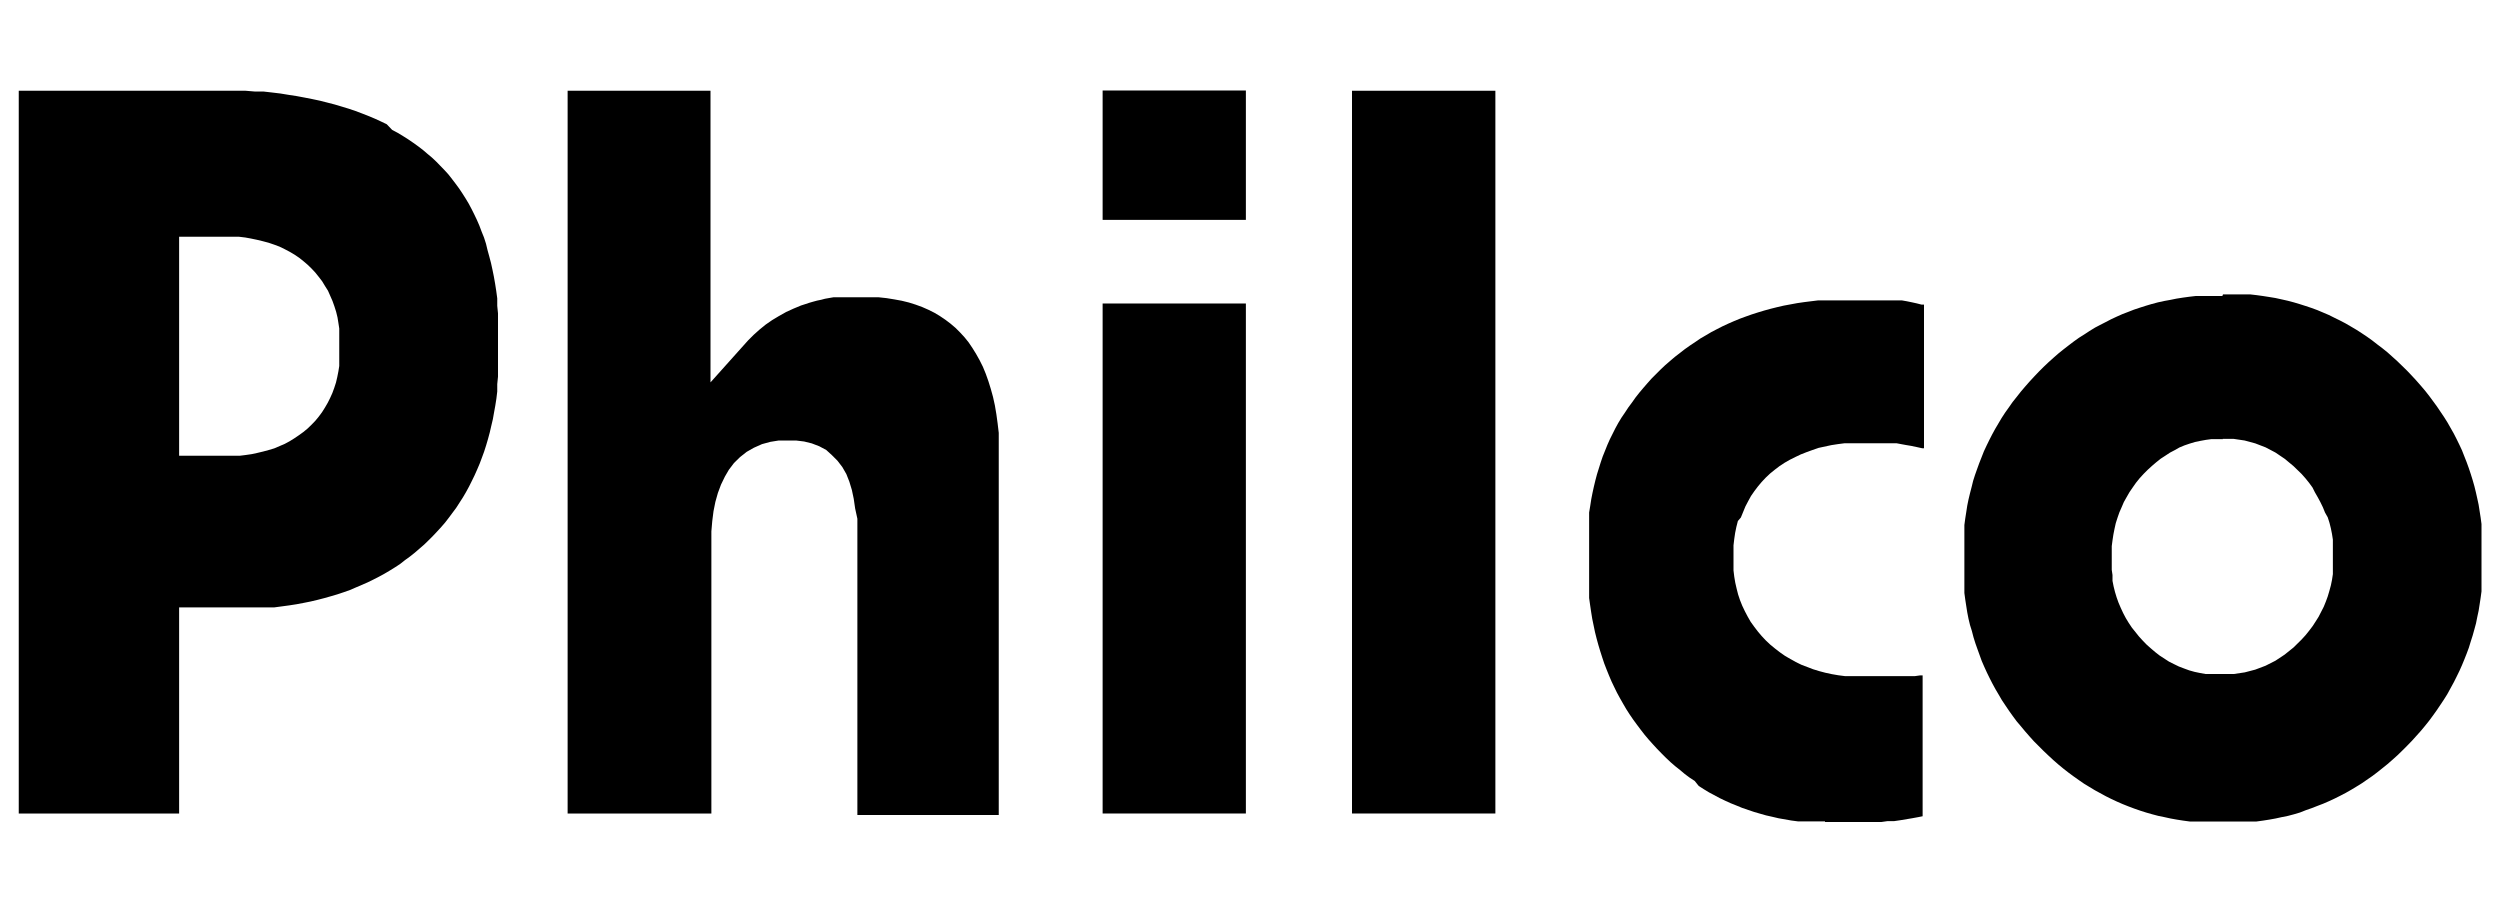 <svg id="Camada_1" data-name="Camada 1" xmlns="http://www.w3.org/2000/svg" viewBox="0 0 200 73"><defs><style>.cls-1{fill-rule:evenodd;}</style></defs><title>philco</title><g id="layer1"><path id="path116-6-0" class="cls-1" d="M177.84,23.55H180l.52.06.51.07.51.08.49.08.5.11.49.11.49.13.47.14.47.15.48.16.46.17.45.19.47.2.44.22.45.22.44.23.43.25.44.26.42.27.42.28.42.3.41.32.41.31.41.33.39.35.4.36.39.38.39.38.38.4.36.39.36.41.34.4.33.42.31.42.3.41.29.43.29.43.27.43.25.44.25.44.23.45.22.45.21.45.18.46.19.48.17.47.16.48.15.48.14.49.12.49.11.49.11.51.08.51.08.51.07.52v5.39l-.07.52-.08.52-.08.51-.11.51-.1.5-.13.48-.14.5-.15.47-.15.49-.17.46-.19.48-.19.46-.2.45-.22.45-.23.46-.24.44-.29.53-.27.43-.28.42-.29.43-.3.42-.31.42-.32.4-.34.41-.36.4-.36.4-.38.39-.38.38-.38.37-.4.36-.4.35-.41.33-.4.32-.41.31-.42.29-.42.29-.42.26-.43.26-.44.25-.44.23-.44.22-.45.21-.46.2-.47.18-.46.18-.46.16L184,65l-.47.14-.49.13-.5.1-.5.11-.5.09-.51.08-.51.07h-5.34l-.52-.07-.51-.08-.5-.09-.5-.11-.49-.1-.49-.13-.49-.14-.47-.15-.46-.16-.48-.18-.45-.18-.46-.2-.45-.21-.44-.22-.44-.24-.44-.24-.43-.26-.43-.26-.42-.29-.41-.29-.42-.31-.41-.32-.4-.33-.4-.35-.39-.36-.39-.37-.38-.38-.39-.39-.36-.4-.35-.4-.34-.41-.34-.4-.31-.42-.3-.42-.29-.43-.28-.42-.25-.43-.26-.44-.24-.44-.23-.45-.22-.45-.21-.46-.2-.46-.17-.47-.17-.47-.17-.48-.15-.48-.13-.5L157.6,50l-.12-.5-.1-.51-.08-.51-.08-.52-.07-.52V42l.07-.52.08-.51.08-.52.1-.49.12-.5.13-.5.12-.49L158,38l.17-.48.17-.47.19-.48.18-.46.21-.45.22-.45.23-.45.24-.44.26-.44.26-.44.28-.43.3-.42.3-.43.32-.4.33-.42.34-.4.36-.41.36-.39.38-.4.38-.38.39-.37.4-.36.4-.35.41-.33.4-.31.42-.32.42-.3.43-.27.41-.27.44-.27L168,26l.45-.23.44-.23.45-.21.45-.2.47-.18.46-.18.48-.16.47-.15.47-.14.49-.13.5-.11.5-.09.49-.1.51-.08.51-.07.52-.06h2.13Zm0,11.58h-.93l-.44.06-.44.08-.43.09-.43.13-.41.14-.41.17L174,36l-.4.21-.38.25-.37.24-.35.28-.34.29-.34.31-.33.33-.32.35-.29.36-.26.37-.26.38-.23.4-.22.39-.18.42-.18.41-.15.43-.14.44-.1.45-.09.46-.07.46-.06.46v1.9L169,46v.47l.09.45.11.44.13.43.15.42.18.42.19.41.21.4.23.38.26.39.28.35.28.35.31.34.32.33.34.3.34.29.36.28.37.24.37.24.4.2.39.19.42.16.41.15.43.12.43.09.44.08h2.26l.88-.13.84-.22.82-.31.79-.4.74-.49.71-.57.64-.63.32-.35.29-.36.28-.37.24-.37.24-.38.21-.41.2-.39.17-.42.15-.41.13-.44.12-.44.09-.44.07-.46V43.17l-.07-.45-.09-.45-.11-.44-.14-.44L186,41l-.17-.42-.2-.41-.21-.39-.23-.4L185,39l-.27-.37-.29-.36-.32-.36-.65-.63-.7-.58-.74-.5-.78-.41-.83-.32-.85-.23-.88-.13h-.88Z"/><path id="path118-9-9" class="cls-1" d="M146,65.71h-2.17l-.53-.07-.51-.09-.51-.09-.51-.12-.49-.11-.49-.14-.48-.14-.47-.16-.47-.16-.46-.19-.45-.18-.44-.2-.44-.21-.43-.23-.43-.23-.41-.25-.41-.26-.32-.4-.41-.27-.39-.29-.38-.32-.39-.31-.37-.32-.37-.35-.35-.35-.36-.37-.34-.37-.34-.38-.32-.38-.31-.4-.3-.4-.3-.41-.28-.41-.27-.42-.25-.43-.25-.44-.24-.44-.22-.45-.22-.46-.2-.47-.19-.47-.19-.49-.16-.48-.16-.5-.15-.5-.14-.51-.13-.52-.11-.53-.11-.53-.09-.56-.08-.54-.08-.57V42.09l0-.55V41l.09-.54.08-.52.1-.51.11-.5.12-.5.13-.49.15-.48.15-.48.16-.47.19-.47.18-.45.2-.45.22-.44.22-.44.23-.42.26-.43L130,33l.27-.41.29-.39.29-.41.3-.38.32-.38.33-.38.33-.37.36-.36.36-.36.37-.35.38-.33.39-.33.4-.31.4-.31.41-.29.42-.28.41-.28.43-.25.44-.26.44-.23.45-.23.45-.21.48-.21.46-.19.49-.18.48-.17.5-.16.5-.15.51-.14.52-.13.52-.12.54-.1.54-.1.55-.08.56-.07.57-.07h6.27l.41,0,.4.07.39.08.41.09.39.1h.19V35.86h-.15l-.45-.1-.43-.09-.42-.07-.38-.07-.37-.07h-4.15l-.54.07-.52.08-.51.11-.51.11L145,36l-.47.17-.46.18-.44.21-.44.22-.42.24-.41.27-.38.29-.37.3-.35.33-.33.35-.3.36-.28.37-.27.39-.23.42-.22.42-.18.44-.18.44-.24.28-.12.47-.1.49-.07.48-.06.51v2l.06.5.08.48.11.48.12.47.15.45.18.45.21.44.22.42.24.42.28.39.29.38.31.37.33.35.36.34.39.32.39.3.4.28.43.25.43.24.45.22.47.18.47.18.49.15.49.13.51.11.52.09.54.07h5.59l.43-.06h.19V65.3l-.35.07-.49.09-.48.08-.48.08-.48.07H151l-.49.07H146Z"/><path id="path120-0-2" class="cls-1" d="M108.16,65.08V7.26h11.47V65.08Z"/><path id="path122-0-5" class="cls-1" d="M88.21,17.59V7.24H99.67V17.59Z"/><path id="path124-4-3" class="cls-1" d="M88.21,65.08V24.28H99.67v40.8Z"/><path id="path126-0-6" class="cls-1" d="M45.41,65.08V7.26H56.84V30.59l3-3.35.45-.45.48-.43.48-.39.52-.36.55-.33.57-.32.59-.27.29-.12.31-.13.31-.1.33-.11.31-.09.33-.09.34-.07L66,23.9l.34-.06.35-.06h3.58l.65.07.62.1.6.11.57.14.54.17.52.19.5.22.48.24.45.27.43.29.41.31.4.34.37.37.35.38.33.41.31.46.29.47.28.5.26.52.23.56.21.59.19.61.18.65.15.68.12.71.1.73.09.76V65.2H68.59V41.5l-.18-.83-.11-.76-.15-.71-.2-.66-.24-.61-.32-.56L67,36.86l-.45-.45L66.1,36l-.56-.3-.6-.23-.61-.15-.65-.08H62.3l-.68.11-.66.18-.65.29-.58.33-.53.42-.48.47-.41.54-.32.55-.31.64-.25.67-.2.71-.15.75-.1.79-.07.82V65.08Z"/><path id="path128-6-0" class="cls-1" d="M1.5,65.08V7.26H19.64l.72.06h.7l.7.08.67.08.67.11.65.1.64.12.61.12.61.13.59.15.58.15.57.17.56.17.53.18.53.2.51.2.5.21.48.22.48.23.43.45.45.24.43.26.41.26.41.28.39.28.39.3.35.3.36.3.35.33.32.33.33.34.31.34.29.37.29.38.28.38.26.39.26.41.24.4.23.43.22.44.21.44.2.46.18.48.19.47.16.5L39,20l.14.51.14.53.12.55.11.54.1.57.09.58.08.59v.6l.06.6v5.06l-.06.6v.59l-.07.58-.09.57-.1.55-.09.51-.13.55-.12.52-.14.52-.15.51-.16.5-.18.49-.18.48-.2.47-.21.47-.22.45-.22.44-.24.44-.24.41-.27.42-.27.42-.29.39-.29.39-.3.39-.32.37-.33.36-.33.35-.35.35-.36.35-.37.32-.37.32-.39.31-.4.29-.38.3-.41.27-.42.26-.44.26-.44.24-.45.23-.45.22-.48.21-.47.2L28,47.2l-.51.18-.51.17-.51.15-.53.15-.54.14-.55.13-.55.11-.58.11-.58.09-.59.08-.6.08H14.33V65.08ZM14.33,36.46h4.85l.48-.06.48-.07.46-.1.46-.11L21.5,36l.44-.13.42-.18.42-.18.39-.21.37-.23.37-.25.36-.26.34-.28.31-.3.3-.31.28-.34.26-.35L26,32.6l.22-.38.19-.38.18-.4.15-.41.14-.43.1-.43.09-.45.07-.44v-3l-.07-.46L27,25.39l-.11-.45-.14-.44-.15-.42-.18-.41-.18-.41L26,22.88l-.23-.38-.27-.35-.28-.35-.3-.32-.31-.3-.34-.29-.34-.27-.37-.25-.39-.23-.4-.21-.41-.2-.43-.16-.44-.15L21,19.29l-.46-.11-.48-.1L19.62,19l-.5-.06H14.33V36.45Z"/></g></svg>